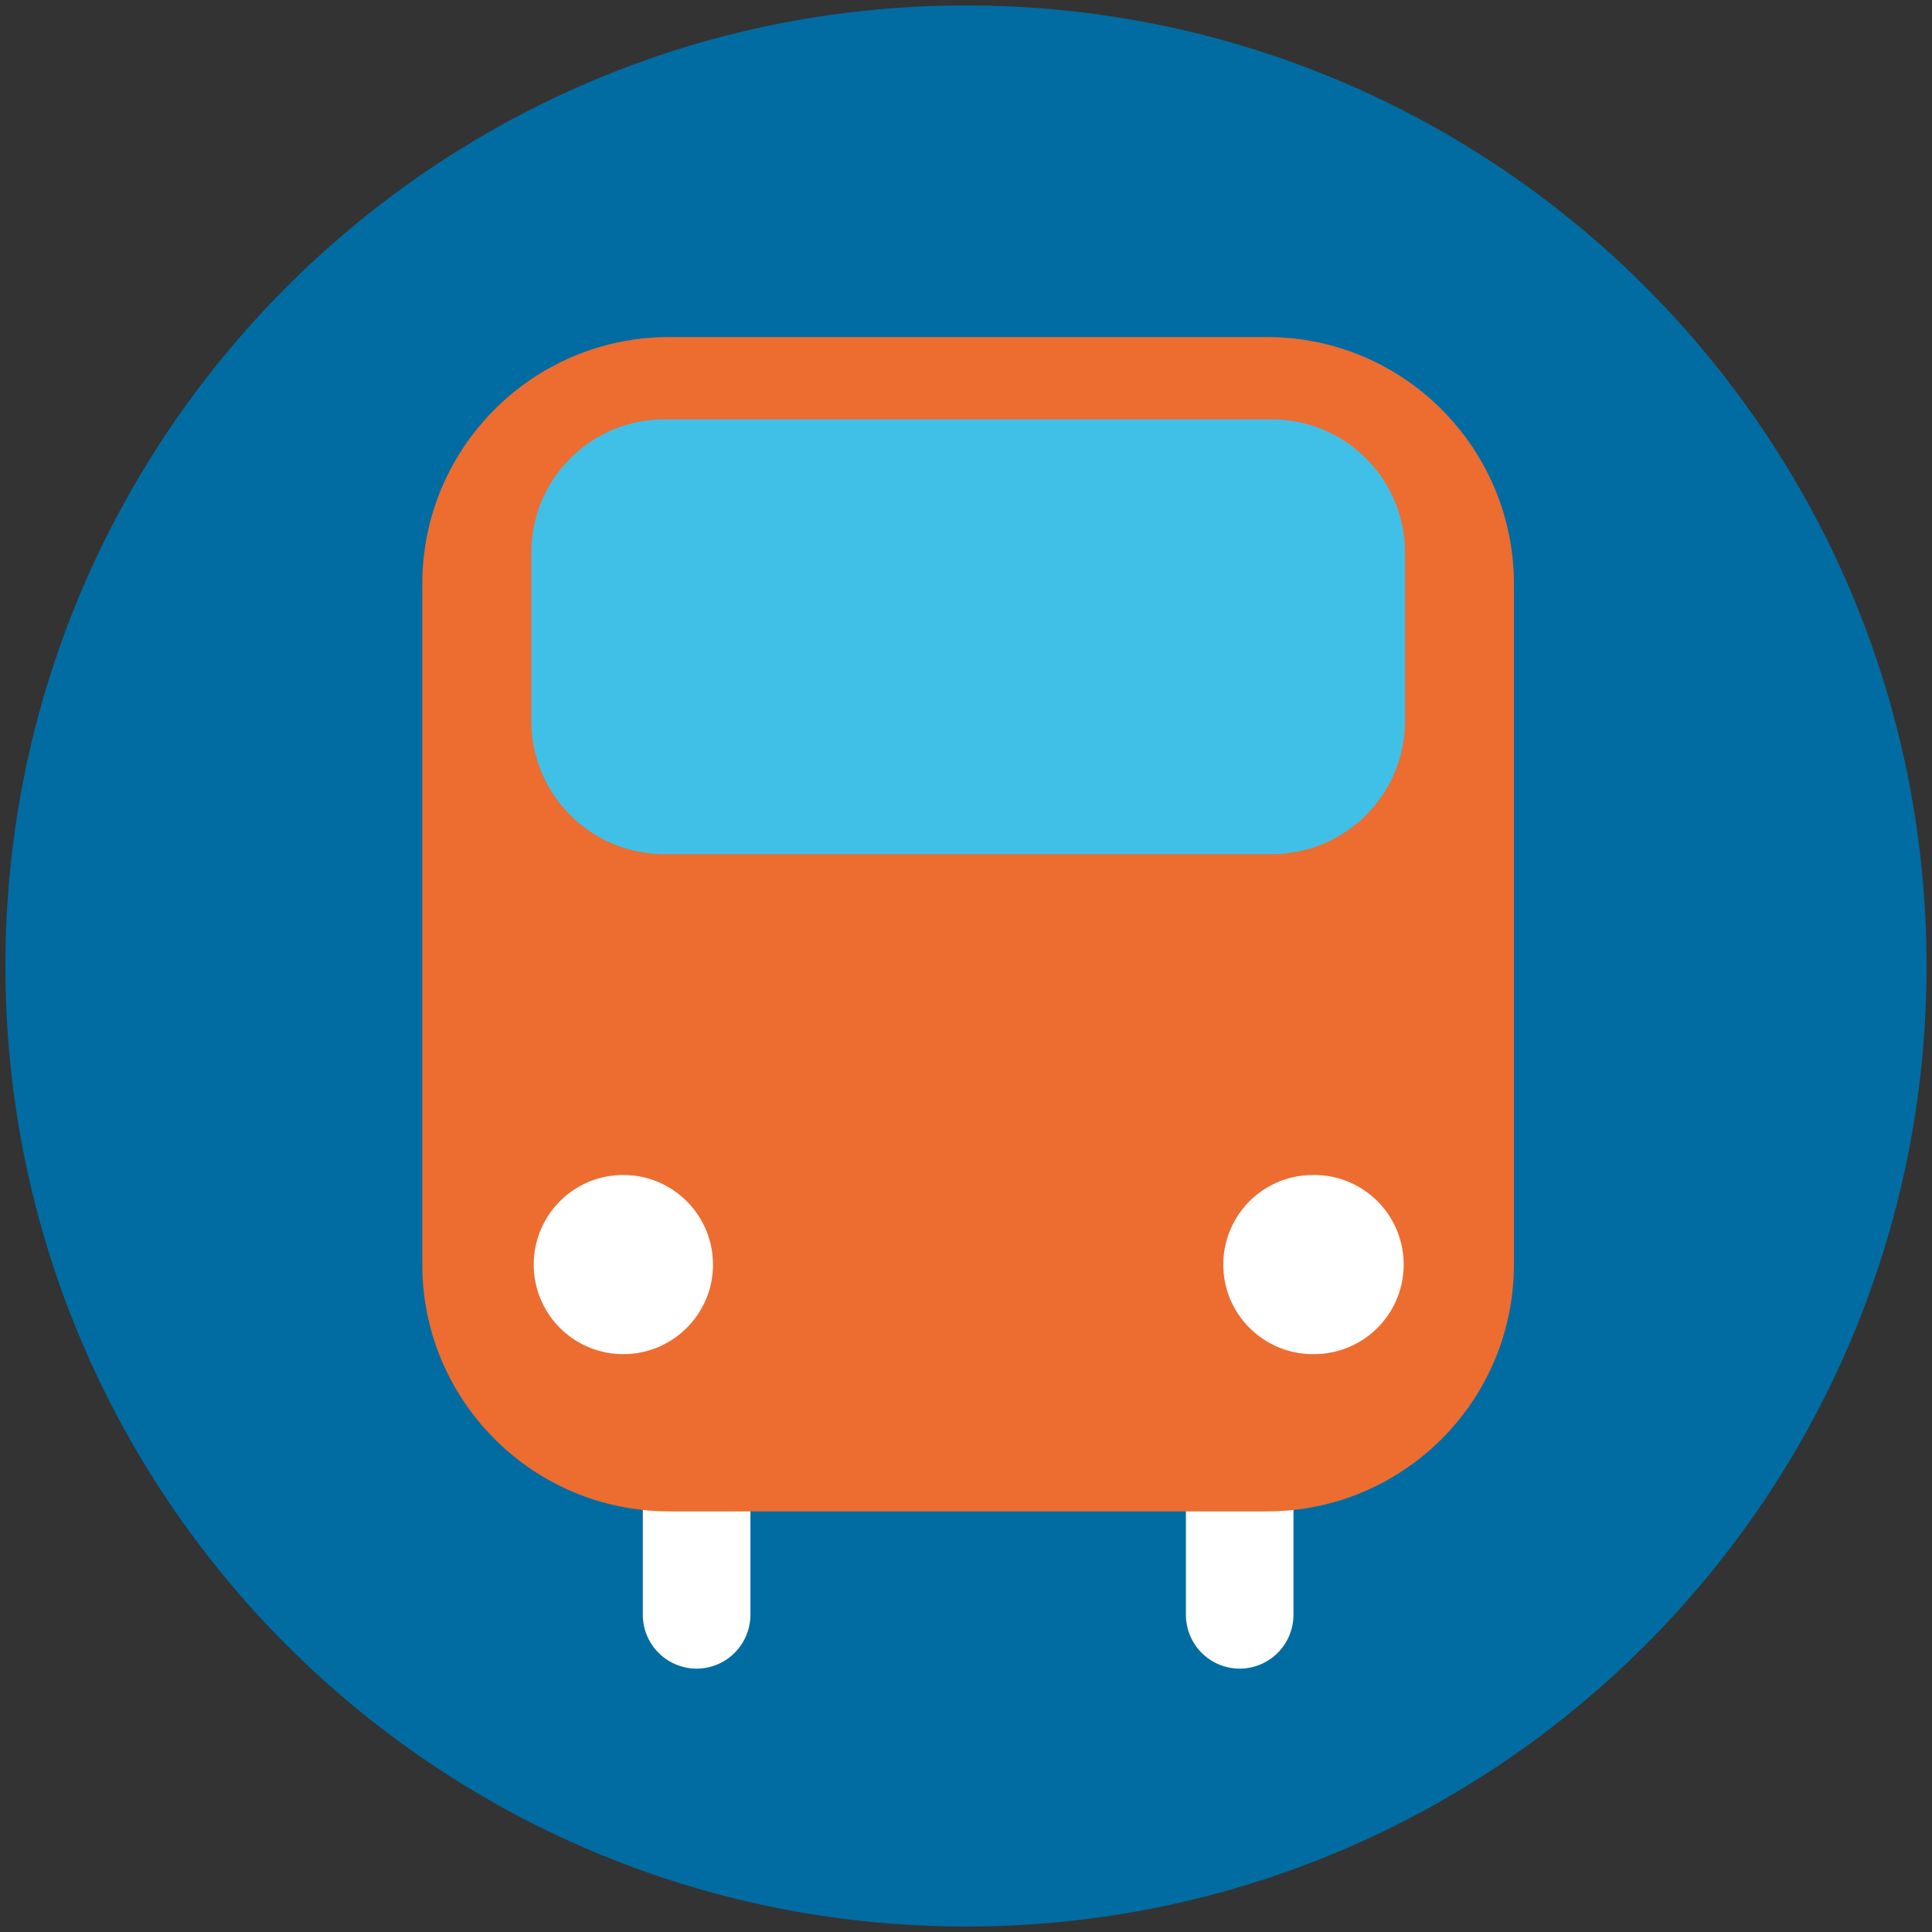 <svg id="レイヤー_1" xmlns="http://www.w3.org/2000/svg" xmlns:xlink="http://www.w3.org/1999/xlink" viewBox="0 0 128 128"><rect x="0" y="0" width="128" height="128" fill="#333333" stroke="none"/><g><g><g><path d="M127.64 64c0 35.149-28.488 63.638-63.646 63.638C28.857 127.639.359 99.15.359 64S28.857.36 63.993.36C99.151.361 127.64 28.851 127.64 64z" fill="#006ca2"/></g></g><g><path d="M49.717 106.984a3.573 3.573 0 0 1-3.567 3.567 3.569 3.569 0 0 1-3.562-3.567V93.277a3.564 3.564 0 0 1 3.562-3.562 3.569 3.569 0 0 1 3.567 3.562v13.707z" fill="#fff"/><path d="M78.571 106.984a3.565 3.565 0 0 0 3.562 3.567 3.568 3.568 0 0 0 3.562-3.567V93.277a3.561 3.561 0 1 0-7.124 0v13.707z" fill="#fff"/><g><defs><path id="SVGID_1_" d="M100.301 83.769c0 9.038-7.321 16.364-16.37 16.364H44.343c-9.039 0-16.366-7.326-16.366-16.364V38.693c0-9.034 7.327-16.364 16.366-16.364h39.588c9.049 0 16.37 7.33 16.37 16.364v45.076z"/></defs><use xlink:href="#SVGID_1_" overflow="visible" fill="#ed6c30"/><clipPath id="SVGID_2_"><use xlink:href="#SVGID_1_" overflow="visible"/></clipPath></g><path d="M93.085 47.763a8.822 8.822 0 0 1-8.826 8.827h-40.24c-4.867 0-8.817-3.954-8.817-8.827V36.61c0-4.873 3.949-8.827 8.817-8.827h40.24a8.822 8.822 0 0 1 8.826 8.827v11.153z" fill="#40c0e7"/></g><path d="M47.238 83.785c0 3.271-2.665 5.93-5.937 5.93a5.93 5.93 0 0 1-5.94-5.93 5.933 5.933 0 0 1 5.94-5.941 5.942 5.942 0 0 1 5.937 5.941z" fill="#fff"/><path d="M81.045 83.785c0 3.271 2.664 5.93 5.94 5.93a5.936 5.936 0 1 0 0-11.871 5.942 5.942 0 0 0-5.94 5.941z" fill="#fff"/></g></svg>